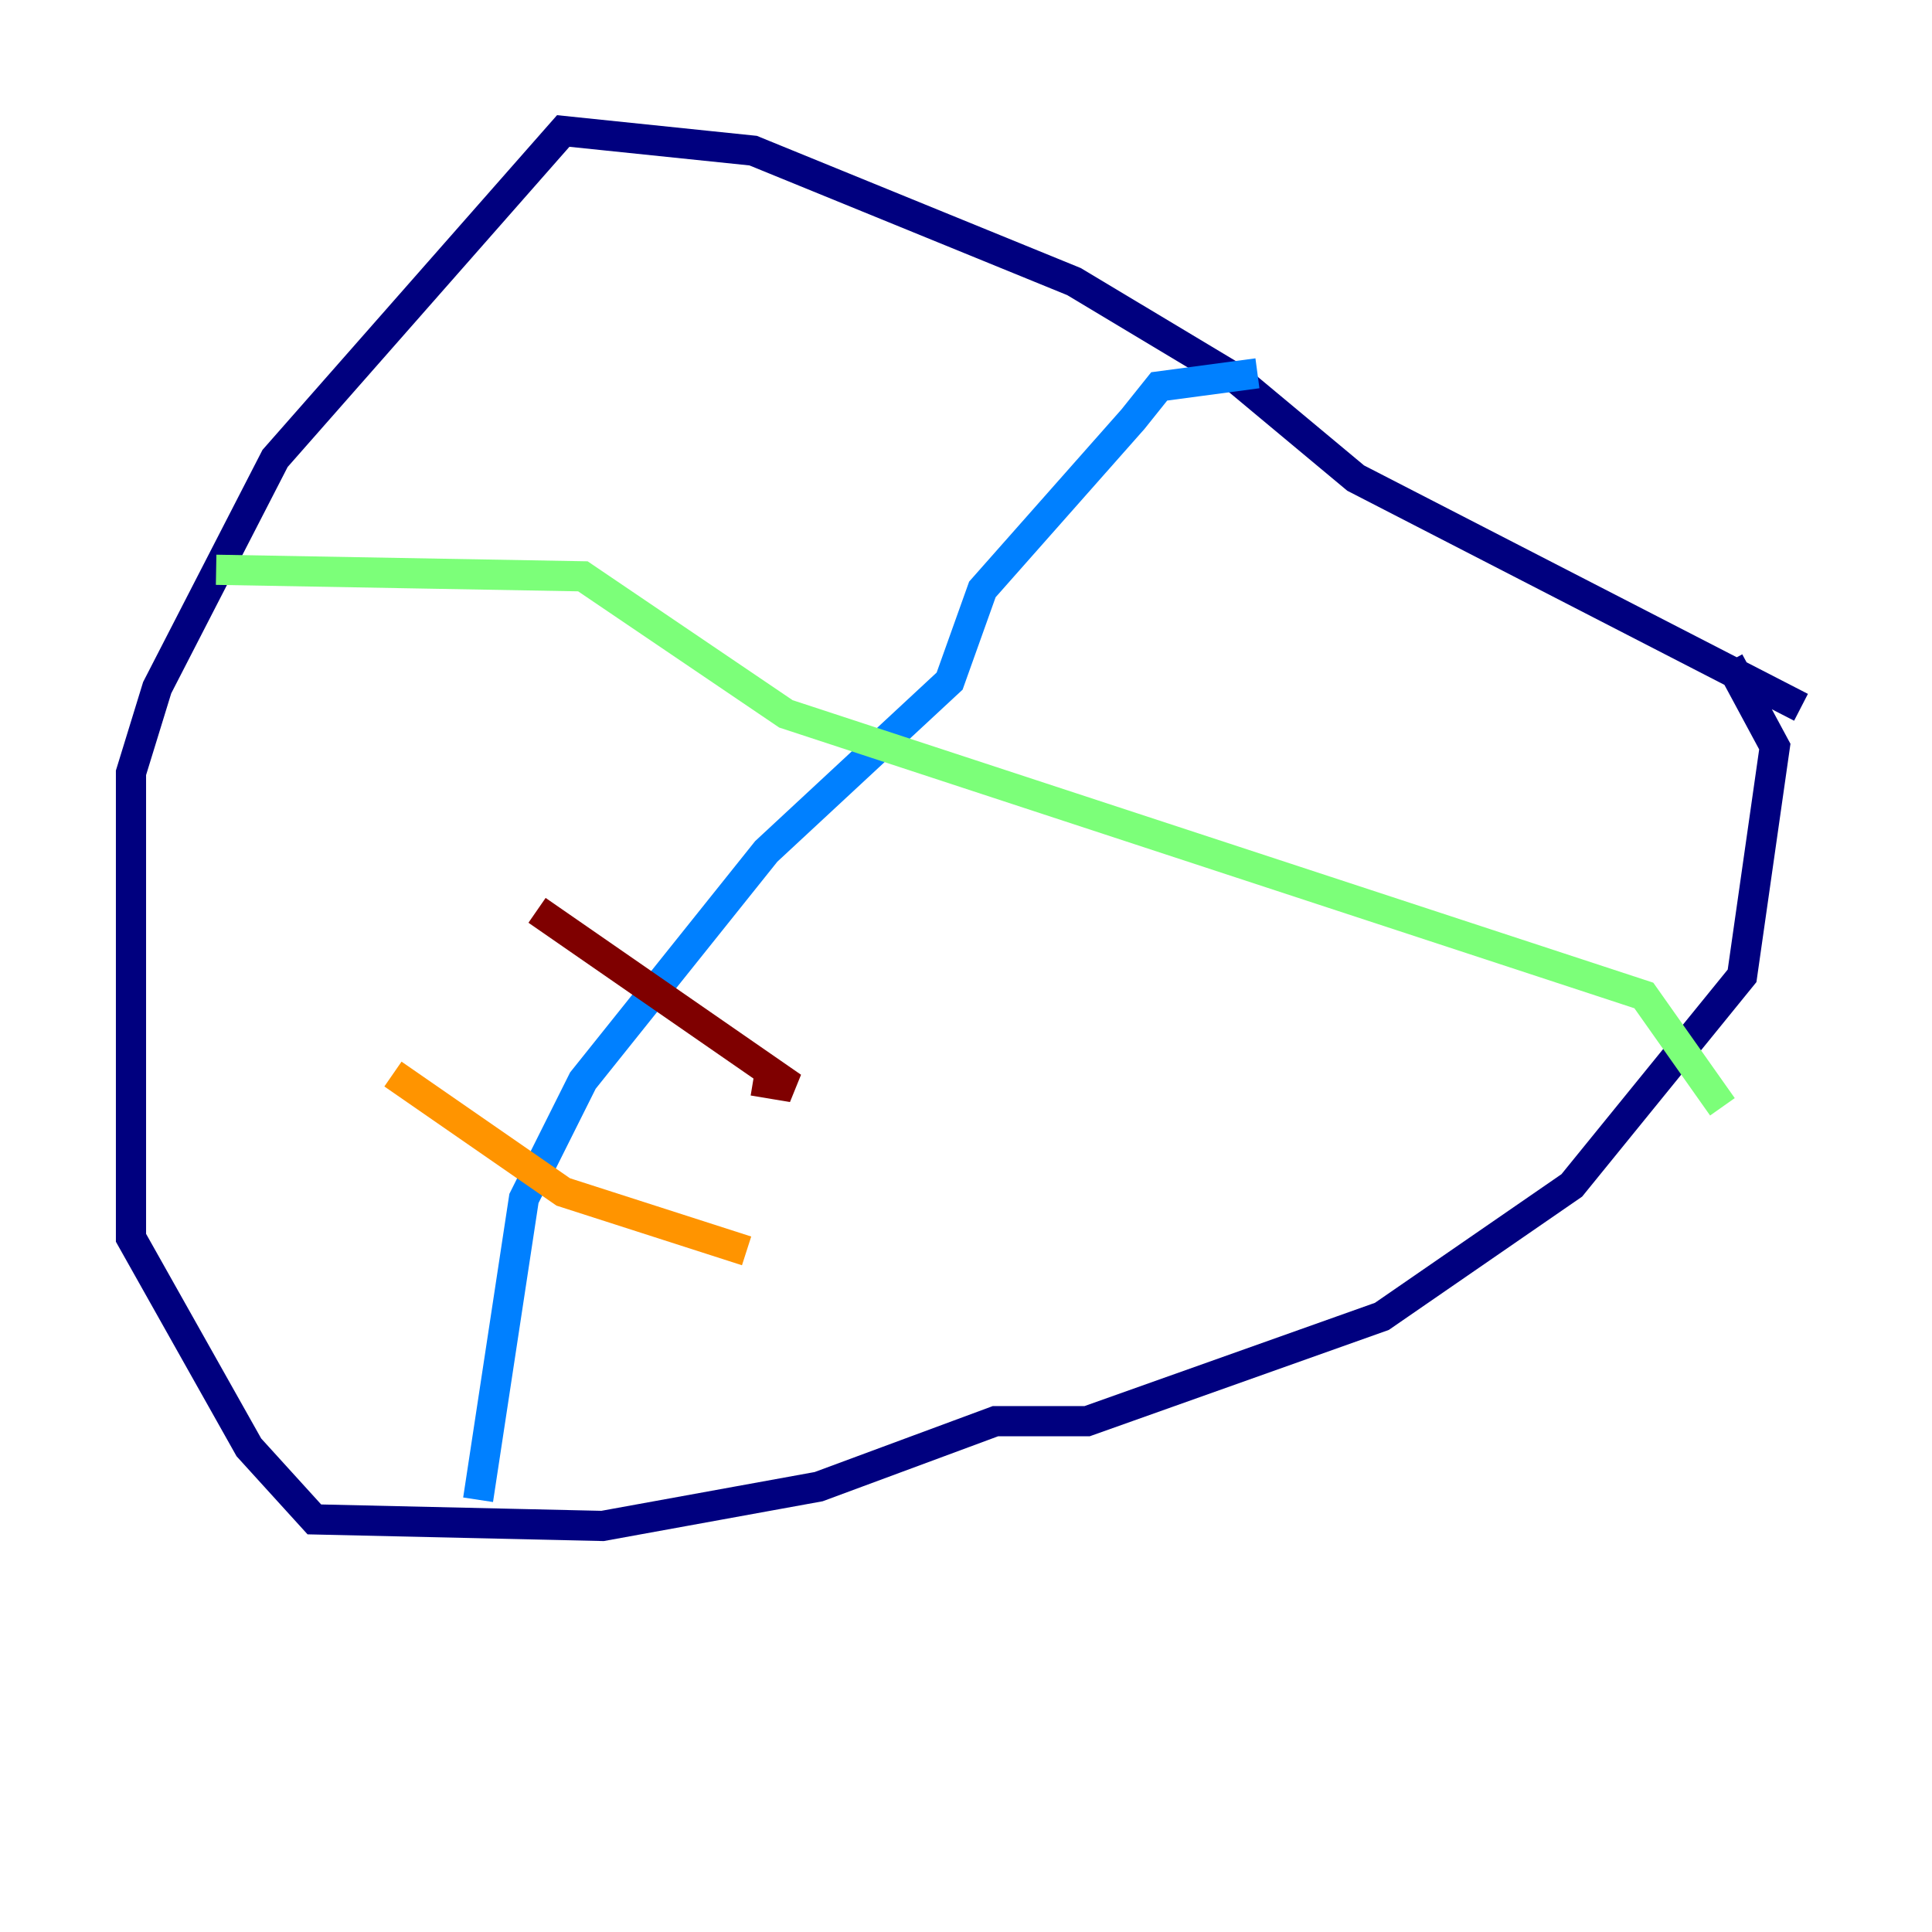 <?xml version="1.0" encoding="utf-8" ?>
<svg baseProfile="tiny" height="128" version="1.2" viewBox="0,0,128,128" width="128" xmlns="http://www.w3.org/2000/svg" xmlns:ev="http://www.w3.org/2001/xml-events" xmlns:xlink="http://www.w3.org/1999/xlink"><defs /><polyline fill="none" points="119.322,46.861 89.817,31.675 82.007,25.166 71.159,18.658 49.898,9.98 37.315,8.678 18.224,30.373 10.414,45.559 8.678,51.2 8.678,82.007 16.488,95.891 20.827,100.664 39.919,101.098 54.237,98.495 65.953,94.156 72.027,94.156 91.552,87.214 104.136,78.536 115.417,64.651 117.586,49.464 114.549,43.824" stroke="#00007f" stroke-width="2" /><polyline fill="none" points="31.675,99.363 34.712,79.403 38.617,71.593 50.766,56.407 62.915,45.125 65.085,39.051 75.064,27.77 76.8,25.6 83.308,24.732" stroke="#0080ff" stroke-width="2" /><polyline fill="none" points="14.319,37.749 38.617,38.183 52.068,47.295 108.909,65.953 114.115,73.329" stroke="#7cff79" stroke-width="2" /><polyline fill="none" points="26.034,71.159 37.315,78.969 49.464,82.875" stroke="#ff9400" stroke-width="2" /><polyline fill="none" points="35.58,60.312 52.502,72.027 49.898,71.593" stroke="#7f0000" stroke-width="2" /></svg>